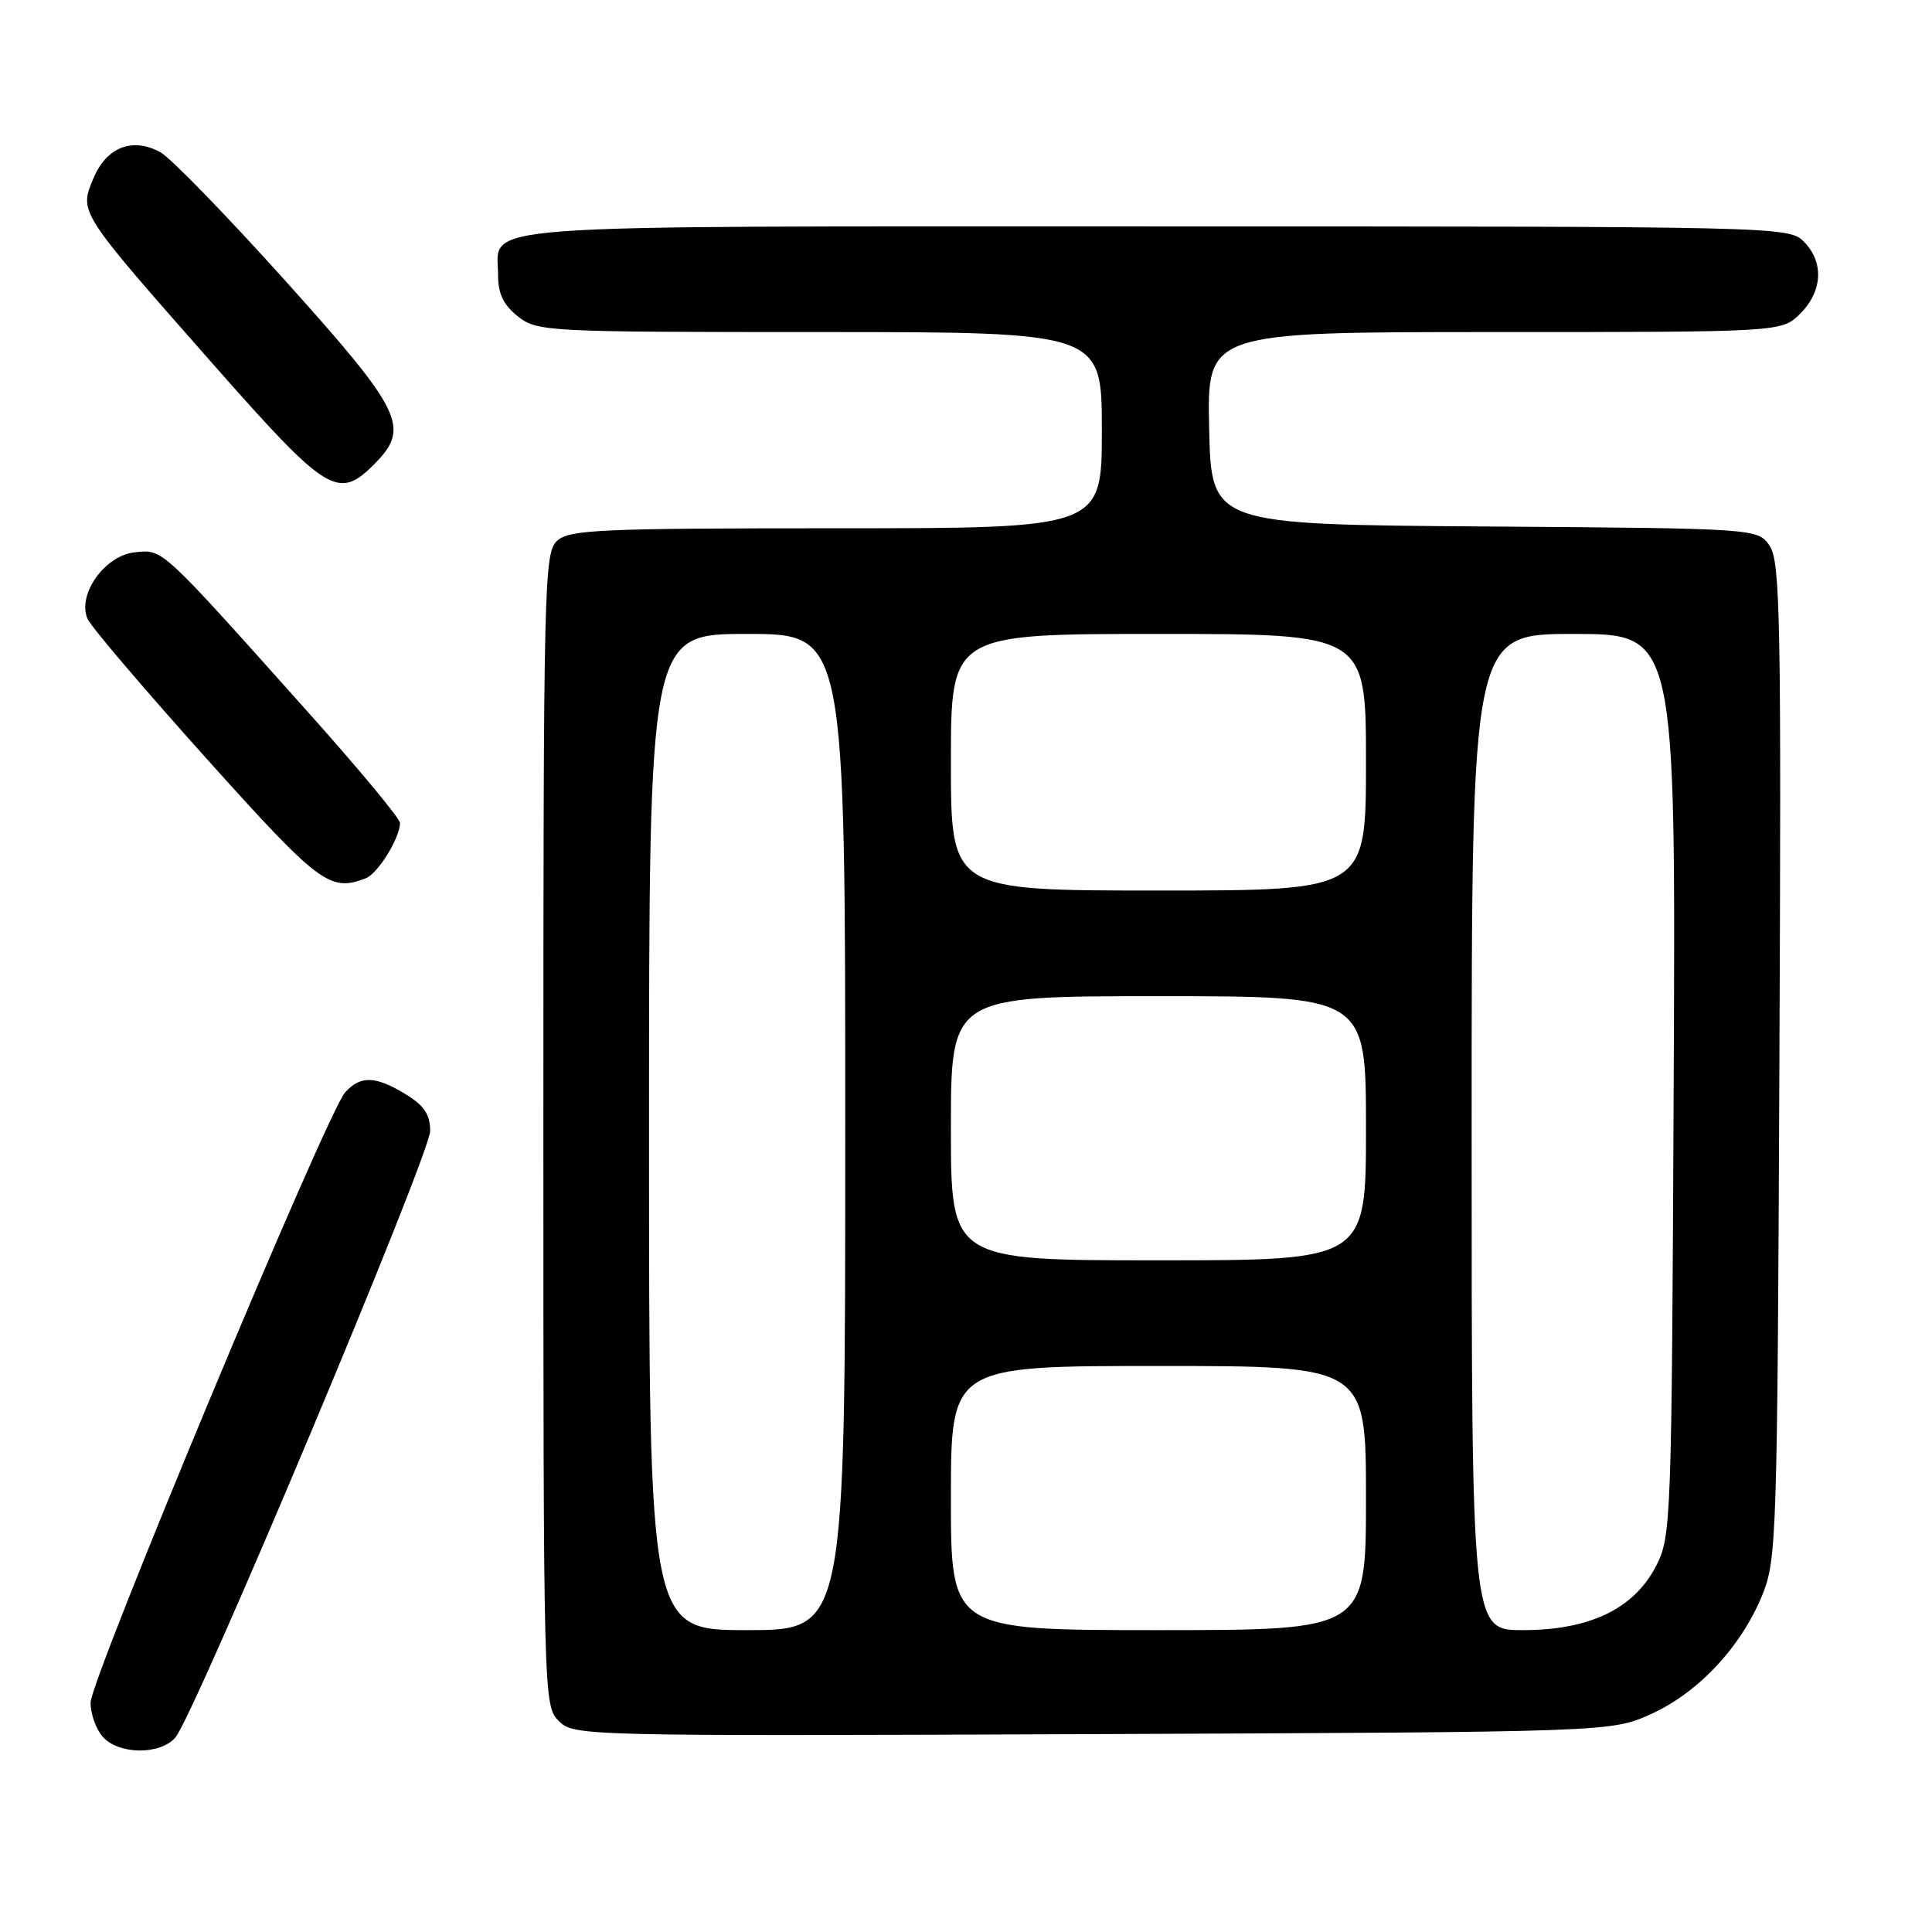 <?xml version="1.0" encoding="UTF-8" standalone="no"?>
<!DOCTYPE svg PUBLIC "-//W3C//DTD SVG 1.1//EN" "http://www.w3.org/Graphics/SVG/1.1/DTD/svg11.dtd" >
<svg xmlns="http://www.w3.org/2000/svg" xmlns:xlink="http://www.w3.org/1999/xlink" version="1.1" viewBox="0 0 256 256">
 <g >
 <path fill="currentColor"
d=" M 23.22 230.25 C 25.74 227.38 57.00 152.96 57.00 149.85 C 57.00 147.68 56.20 146.48 53.75 144.99 C 49.74 142.55 47.77 142.49 45.73 144.75 C 43.32 147.41 12.00 222.51 12.00 225.62 C 12.00 227.12 12.74 229.17 13.65 230.17 C 15.77 232.51 21.20 232.55 23.22 230.25 Z  M 218.79 227.11 C 225.02 224.29 230.70 218.23 233.50 211.38 C 235.42 206.70 235.51 203.85 235.78 140.63 C 236.04 82.51 235.89 74.48 234.52 72.39 C 232.97 70.02 232.97 70.02 196.74 69.76 C 160.50 69.50 160.50 69.50 160.22 56.75 C 159.94 44.00 159.94 44.00 198.02 44.00 C 236.09 44.00 236.09 44.00 238.55 41.55 C 241.52 38.57 241.70 34.70 239.00 32.00 C 237.03 30.03 235.67 30.00 153.07 30.00 C 60.07 30.00 66.00 29.56 66.00 36.50 C 66.00 38.93 66.72 40.42 68.63 41.93 C 71.19 43.94 72.35 44.00 108.63 44.00 C 146.00 44.00 146.00 44.00 146.00 57.00 C 146.00 70.00 146.00 70.00 110.83 70.00 C 79.50 70.00 75.46 70.18 73.83 71.65 C 72.09 73.23 72.00 76.96 72.00 149.65 C 72.00 225.00 72.03 226.03 74.03 228.03 C 76.03 230.03 76.90 230.05 144.78 229.78 C 213.50 229.50 213.50 229.50 218.79 227.11 Z  M 48.46 116.38 C 50.07 115.76 53.00 111.03 53.00 109.04 C 53.00 108.46 47.49 101.82 40.75 94.29 C 21.11 72.32 21.64 72.81 17.89 73.18 C 13.88 73.57 10.16 78.83 11.62 82.04 C 12.11 83.10 19.17 91.39 27.33 100.48 C 42.31 117.16 43.70 118.21 48.46 116.38 Z  M 49.55 61.55 C 54.42 56.67 53.41 54.58 37.85 37.25 C 30.06 28.59 22.59 20.90 21.25 20.17 C 17.55 18.15 14.11 19.49 12.38 23.63 C 10.48 28.17 10.33 27.93 28.23 48.25 C 43.32 65.37 44.80 66.29 49.55 61.55 Z  M 86.00 150.00 C 86.00 84.00 86.00 84.00 99.00 84.00 C 112.00 84.00 112.00 84.00 112.00 150.00 C 112.00 216.00 112.00 216.00 99.00 216.00 C 86.00 216.00 86.00 216.00 86.00 150.00 Z  M 126.00 198.50 C 126.00 181.00 126.00 181.00 153.50 181.00 C 181.00 181.00 181.00 181.00 181.00 198.50 C 181.00 216.00 181.00 216.00 153.50 216.00 C 126.00 216.00 126.00 216.00 126.00 198.50 Z  M 195.00 150.00 C 195.00 84.00 195.00 84.00 208.52 84.00 C 222.05 84.00 222.05 84.00 221.77 143.75 C 221.51 201.82 221.44 203.61 219.44 207.50 C 216.52 213.17 210.65 216.00 201.79 216.00 C 195.00 216.00 195.00 216.00 195.00 150.00 Z  M 126.00 149.50 C 126.00 132.00 126.00 132.00 153.50 132.00 C 181.00 132.00 181.00 132.00 181.00 149.50 C 181.00 167.00 181.00 167.00 153.50 167.00 C 126.00 167.00 126.00 167.00 126.00 149.50 Z  M 126.00 101.00 C 126.00 84.00 126.00 84.00 153.50 84.00 C 181.00 84.00 181.00 84.00 181.00 101.00 C 181.00 118.00 181.00 118.00 153.50 118.00 C 126.00 118.00 126.00 118.00 126.00 101.00 Z "/>
</g>
</svg>